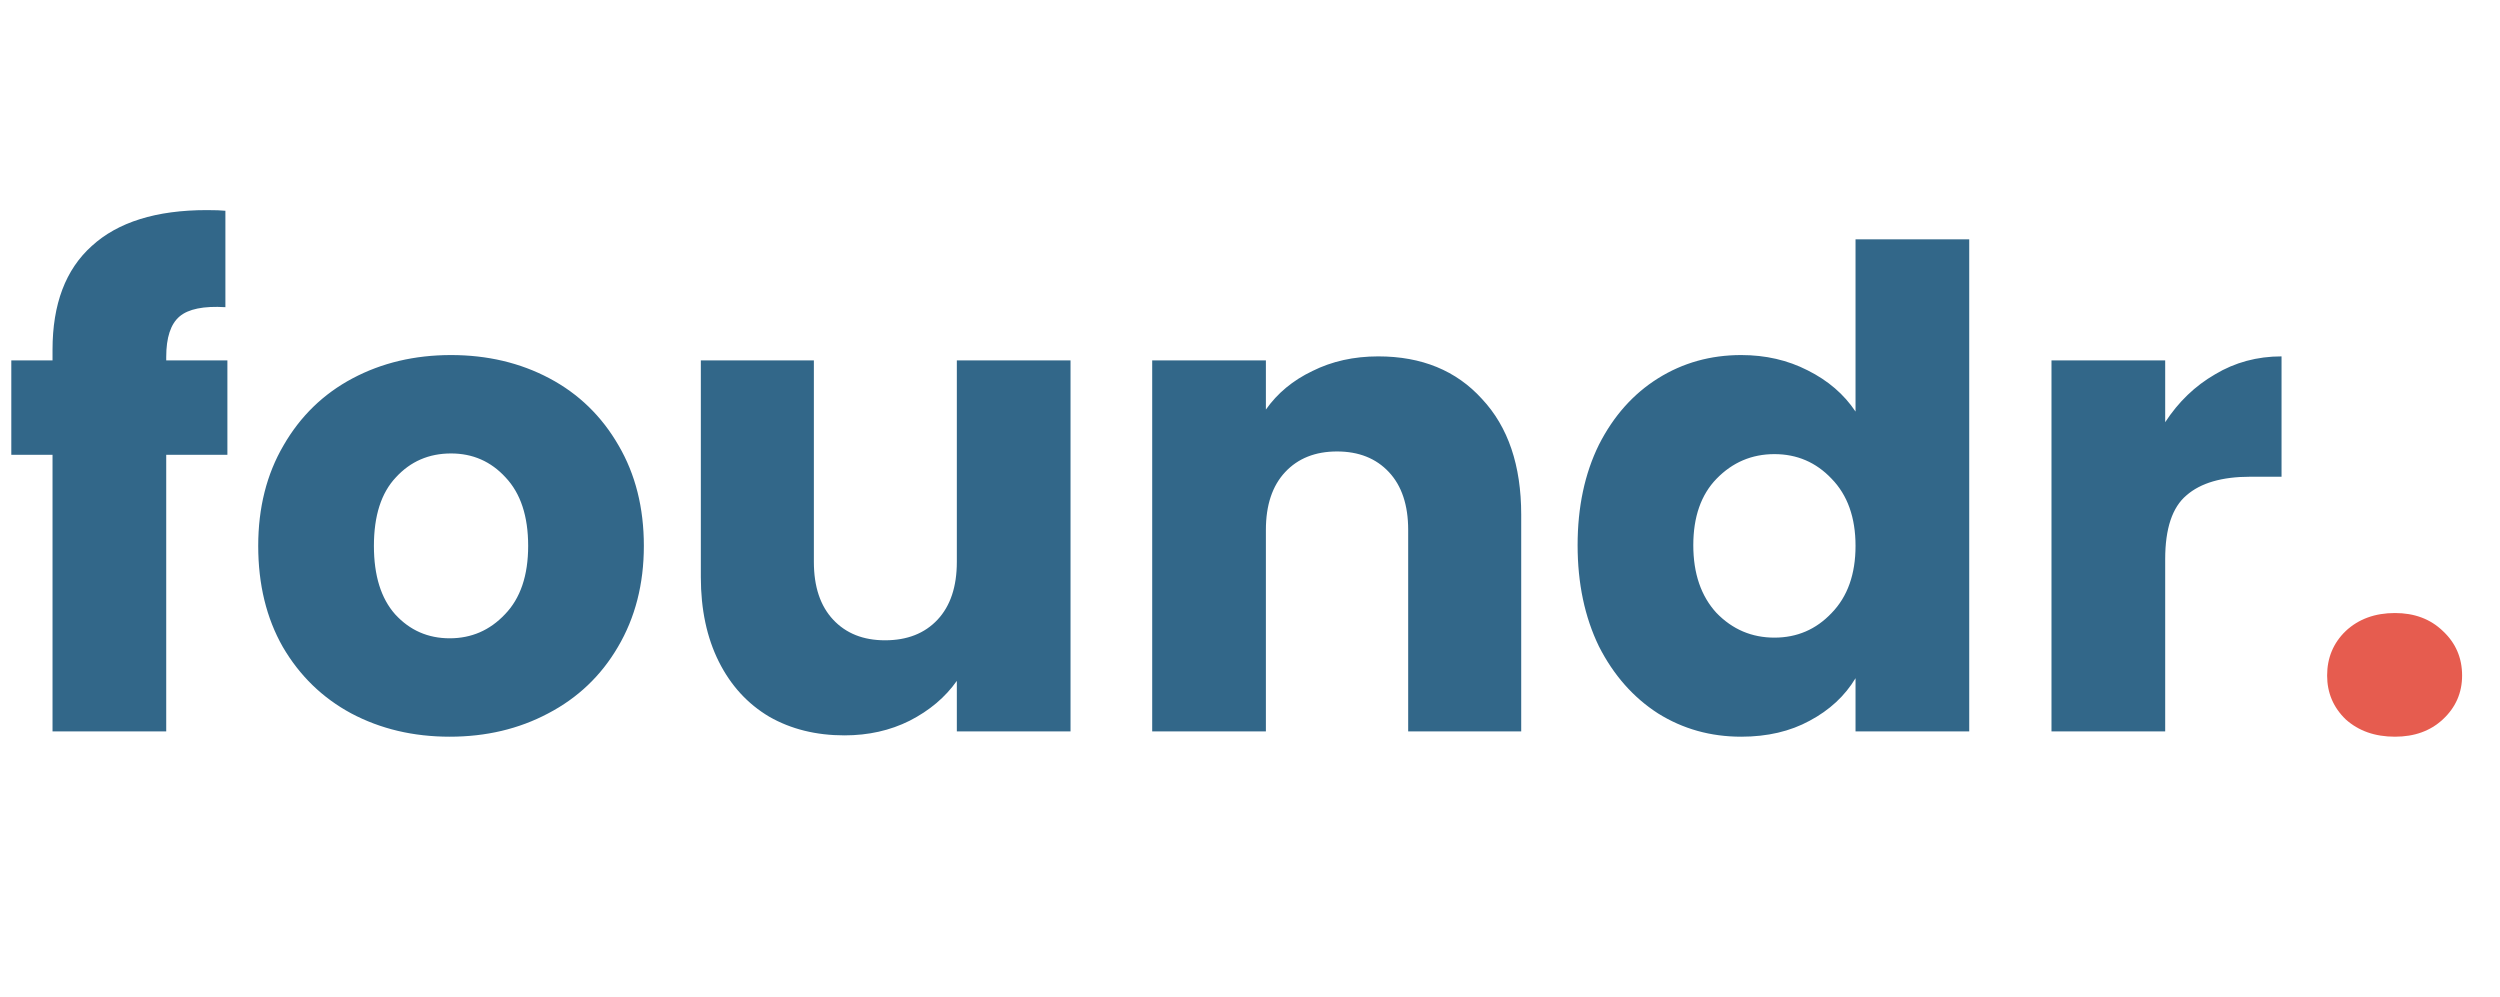 <svg width="188" height="75" viewBox="0 0 188 75" fill="none" xmlns="http://www.w3.org/2000/svg">
<path d="M17.1 34.2H12.5V55H3.95V34.2H0.85V27.1H3.95V26.3C3.95 22.867 4.933 20.267 6.9 18.5C8.867 16.7 11.75 15.8 15.55 15.8C16.183 15.8 16.65 15.817 16.95 15.85V23.1C15.317 23 14.167 23.233 13.5 23.8C12.833 24.367 12.5 25.383 12.5 26.85V27.1H17.1V34.2ZM33.818 55.4C31.084 55.4 28.618 54.817 26.418 53.65C24.251 52.483 22.534 50.817 21.268 48.65C20.034 46.483 19.418 43.95 19.418 41.05C19.418 38.183 20.051 35.667 21.318 33.5C22.584 31.3 24.318 29.617 26.518 28.45C28.718 27.283 31.184 26.7 33.918 26.7C36.651 26.7 39.118 27.283 41.318 28.45C43.518 29.617 45.251 31.3 46.518 33.5C47.784 35.667 48.418 38.183 48.418 41.05C48.418 43.917 47.768 46.45 46.468 48.65C45.201 50.817 43.451 52.483 41.218 53.65C39.018 54.817 36.551 55.4 33.818 55.4ZM33.818 48C35.451 48 36.834 47.4 37.968 46.2C39.134 45 39.718 43.283 39.718 41.05C39.718 38.817 39.151 37.1 38.018 35.9C36.918 34.7 35.551 34.1 33.918 34.1C32.251 34.1 30.868 34.7 29.768 35.9C28.668 37.067 28.118 38.783 28.118 41.05C28.118 43.283 28.651 45 29.718 46.2C30.818 47.4 32.184 48 33.818 48ZM80.504 27.1V55H71.954V51.2C71.087 52.433 69.903 53.433 68.403 54.2C66.937 54.933 65.303 55.3 63.504 55.3C61.37 55.3 59.487 54.833 57.853 53.9C56.22 52.933 54.953 51.55 54.053 49.75C53.154 47.95 52.703 45.833 52.703 43.4V27.1H61.203V42.25C61.203 44.117 61.687 45.567 62.654 46.6C63.62 47.633 64.92 48.15 66.553 48.15C68.22 48.15 69.537 47.633 70.504 46.6C71.47 45.567 71.954 44.117 71.954 42.25V27.1H80.504ZM103.645 26.8C106.912 26.8 109.512 27.867 111.445 30C113.412 32.1 114.395 35 114.395 38.7V55H105.895V39.85C105.895 37.983 105.412 36.533 104.445 35.5C103.478 34.467 102.178 33.95 100.545 33.95C98.912 33.95 97.612 34.467 96.645 35.5C95.678 36.533 95.195 37.983 95.195 39.85V55H86.645V27.1H95.195V30.8C96.062 29.567 97.228 28.6 98.695 27.9C100.162 27.167 101.812 26.8 103.645 26.8ZM118.636 41C118.636 38.133 119.17 35.617 120.236 33.45C121.336 31.283 122.82 29.617 124.686 28.45C126.553 27.283 128.636 26.7 130.936 26.7C132.77 26.7 134.436 27.083 135.936 27.85C137.47 28.617 138.67 29.65 139.536 30.95V18H148.086V55H139.536V51C138.736 52.333 137.586 53.4 136.086 54.2C134.62 55 132.903 55.4 130.936 55.4C128.636 55.4 126.553 54.817 124.686 53.65C122.82 52.45 121.336 50.767 120.236 48.6C119.17 46.4 118.636 43.867 118.636 41ZM139.536 41.05C139.536 38.917 138.936 37.233 137.736 36C136.57 34.767 135.136 34.15 133.436 34.15C131.736 34.15 130.286 34.767 129.086 36C127.92 37.2 127.336 38.867 127.336 41C127.336 43.133 127.92 44.833 129.086 46.1C130.286 47.333 131.736 47.95 133.436 47.95C135.136 47.95 136.57 47.333 137.736 46.1C138.936 44.867 139.536 43.183 139.536 41.05ZM162.822 31.75C163.822 30.217 165.072 29.017 166.572 28.15C168.072 27.25 169.739 26.8 171.572 26.8V35.85H169.222C167.089 35.85 165.489 36.317 164.422 37.25C163.355 38.15 162.822 39.75 162.822 42.05V55H154.272V27.1H162.822V31.75Z" fill="#326789"/>
<path d="M180.1 55.4C178.6 55.4 177.367 54.967 176.4 54.1C175.467 53.2 175 52.1 175 50.8C175 49.467 175.467 48.35 176.4 47.45C177.367 46.55 178.6 46.1 180.1 46.1C181.567 46.1 182.767 46.55 183.7 47.45C184.667 48.35 185.15 49.467 185.15 50.8C185.15 52.1 184.667 53.2 183.7 54.1C182.767 54.967 181.567 55.4 180.1 55.4Z" fill="#E65C4F"/>
</svg>
